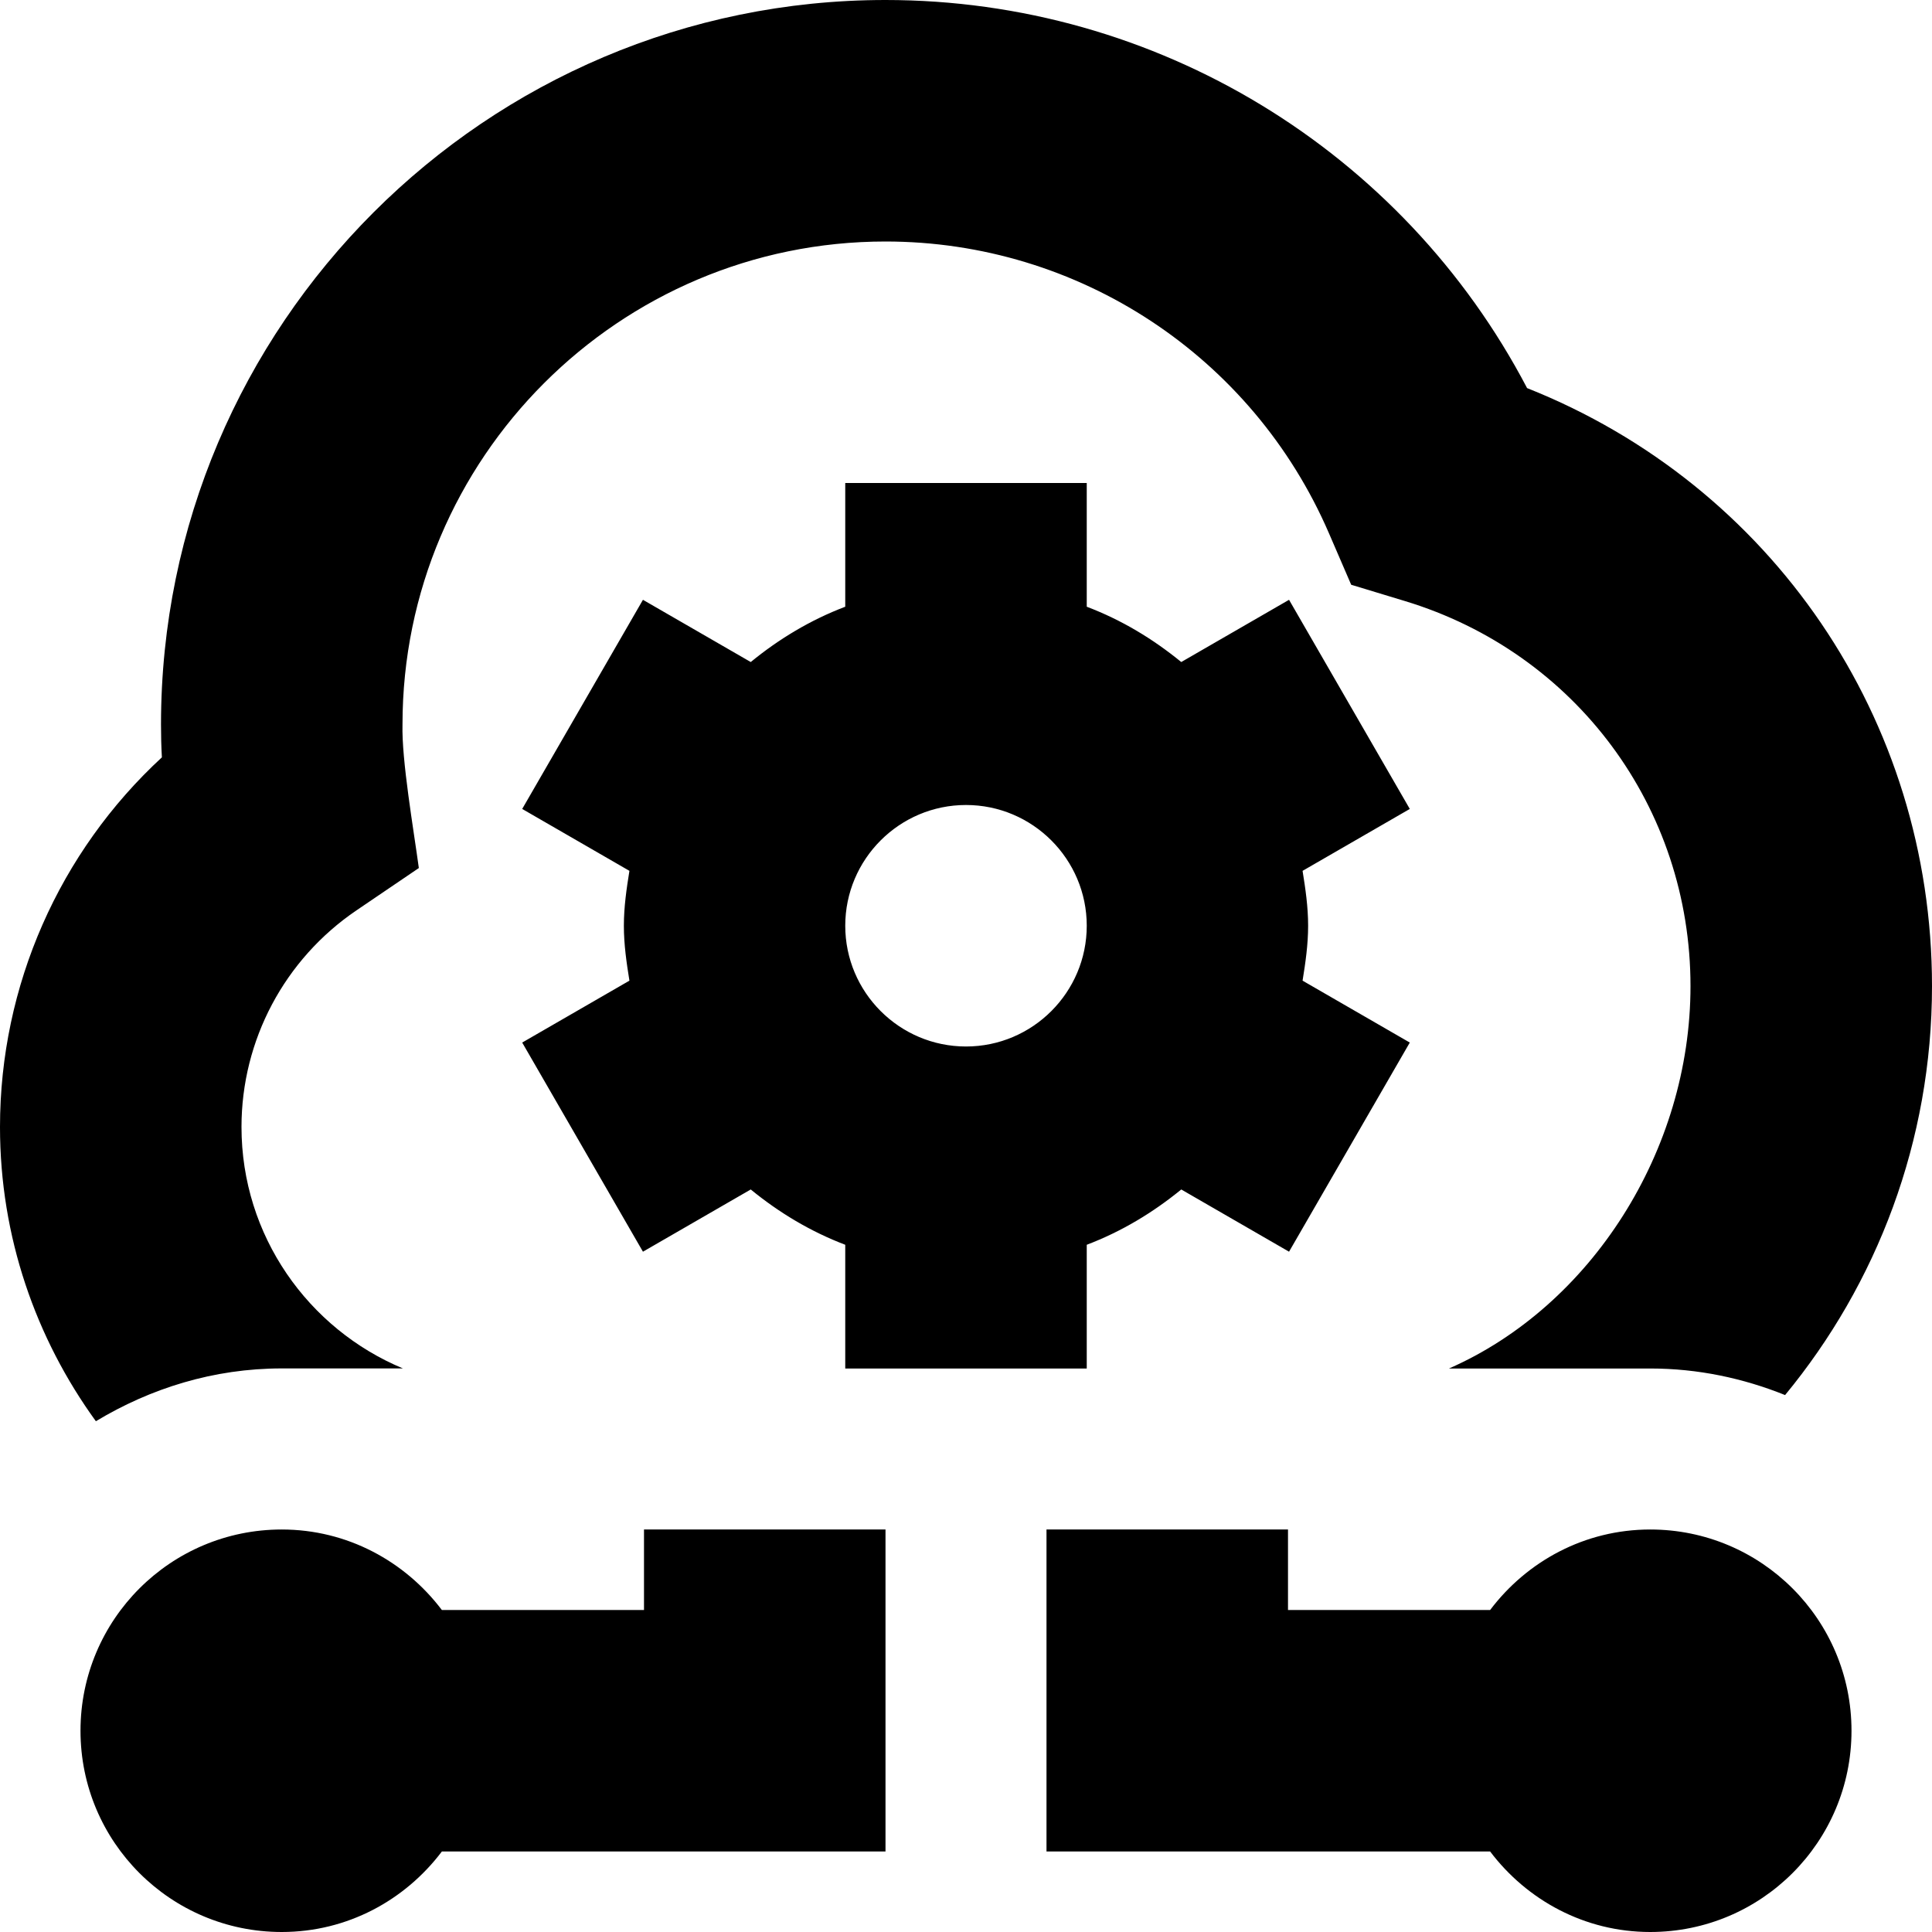 <svg id="Layer_1" viewBox="0 0 24 24" xmlns="http://www.w3.org/2000/svg" data-name="Layer 1"><path d="m16.013 7.451-1.339.773c-.352-.288-.742-.523-1.174-.687v-1.537h-3v1.537c-.432.164-.823.4-1.174.687l-1.339-.773-1.5 2.598 1.332.769c-.036.223-.069.448-.069.682s.033.459.069.682l-1.332.769 1.5 2.598 1.339-.773c.352.288.743.523 1.174.687v1.537h3v-1.537c.432-.164.823-.4 1.174-.687l1.339.773 1.5-2.598-1.332-.769c.036-.223.069-.448.069-.682s-.033-.459-.069-.682l1.332-.769zm-4.013 5.549c-.827 0-1.5-.673-1.5-1.5s.673-1.5 1.5-1.5 1.5.673 1.5 1.5-.673 1.5-1.5 1.5zm-4 6h3v4h-5.511c-.456.604-1.173 1-1.989 1-1.381 0-2.5-1.119-2.5-2.5s1.119-2.5 2.5-2.5c.815 0 1.532.396 1.989 1h2.511zm-8-5c0-1.758.738-3.417 2.011-4.592-.008-.139-.011-.274-.011-.408 0-4.962 4.038-9 9-9 3.366 0 6.425 1.872 7.97 4.821 3.035 1.205 5.03 4.11 5.03 7.429 0 1.927-.685 3.697-1.825 5.08-.519-.209-1.082-.33-1.675-.33h-2.5c1.763-.774 3-2.705 3-4.75 0-2.219-1.426-4.141-3.549-4.784l-.666-.202-.276-.639c-.951-2.202-3.113-3.625-5.509-3.625-3.309 0-6 2.691-6 6-.012.441.138 1.303.203 1.783l-.775.526c-.894.607-1.428 1.613-1.428 2.69 0 1.351.829 2.51 2.005 3h-1.505c-.848 0-1.632.248-2.309.656-.746-1.029-1.191-2.29-1.191-3.656zm23 7.5c0 1.381-1.119 2.5-2.5 2.5-.815 0-1.532-.396-1.989-1h-5.511v-4h3v1h2.511c.456-.604 1.173-1 1.989-1 1.381 0 2.5 1.119 2.5 2.5z"/></svg>
